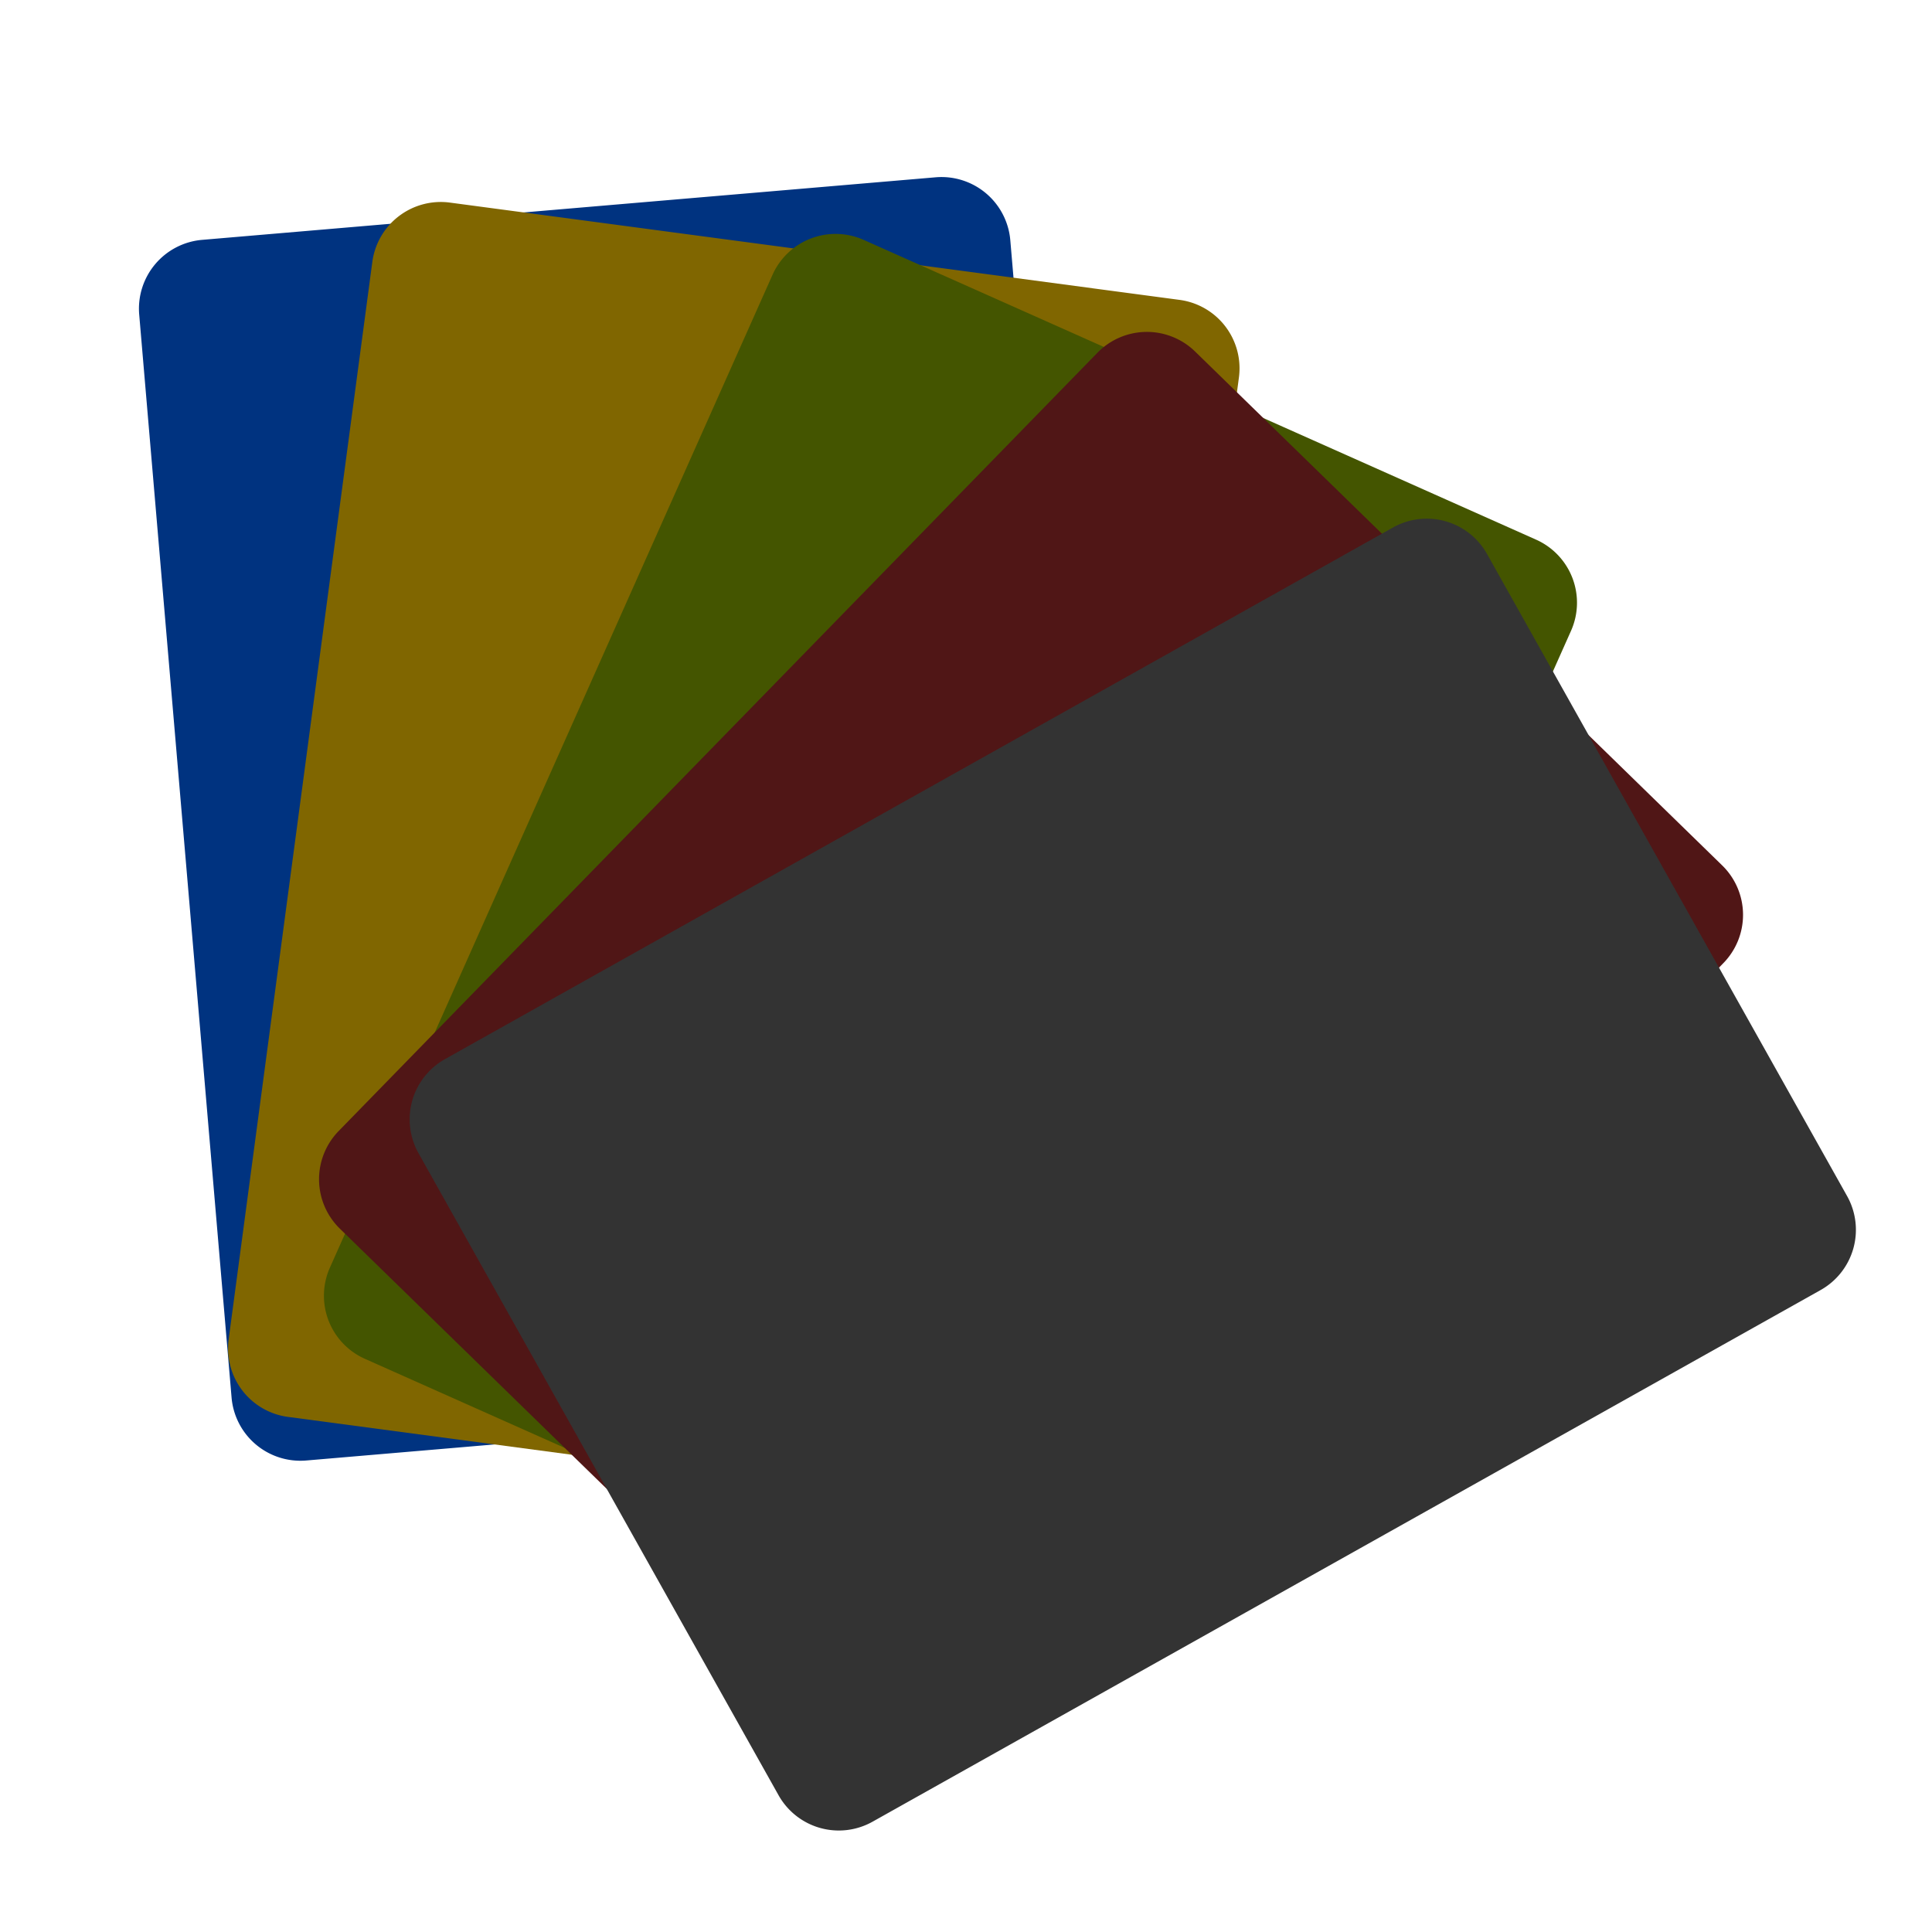 <?xml version="1.0" encoding="UTF-8" standalone="no"?>
<!-- Created with Inkscape (http://www.inkscape.org/) -->

<svg
   width="48"
   height="48"
   viewBox="0 0 12.7 12.7"
   version="1.1"
   id="svg1"
   inkscape:version="1.3.2 (091e20e, 2023-11-25, custom)"
   sodipodi:docname="cards.svg"
   xmlns:inkscape="http://www.inkscape.org/namespaces/inkscape"
   xmlns:sodipodi="http://sodipodi.sourceforge.net/DTD/sodipodi-0.dtd"
   xmlns="http://www.w3.org/2000/svg"
   xmlns:svg="http://www.w3.org/2000/svg">
  <sodipodi:namedview
     id="namedview1"
     pagecolor="#ffffff"
     bordercolor="#000000"
     borderopacity="0.25"
     inkscape:showpageshadow="2"
     inkscape:pageopacity="0.0"
     inkscape:pagecheckerboard="0"
     inkscape:deskcolor="#d1d1d1"
     inkscape:document-units="mm"
     inkscape:zoom="16.549473"
     inkscape:cx="-11.269241"
     inkscape:cy="25.408664"
     inkscape:window-width="3440"
     inkscape:window-height="1377"
     inkscape:window-x="-8"
     inkscape:window-y="-8"
     inkscape:window-maximized="1"
     inkscape:current-layer="layer1" />
  <defs
     id="defs1">
    <inkscape:path-effect
       effect="fillet_chamfer"
       id="path-effect5"
       is_visible="true"
       lpeversion="1"
       nodesatellites_param="F,0,1,1,0,0.454,0,1 @ F,0,0,1,0,0.454,0,1 @ F,0,1,1,0,0.454,0,1 @ F,0,1,1,0,0.454,0,1"
       radius="0"
       unit="px"
       method="auto"
       mode="F"
       chamfer_steps="1"
       flexible="false"
       use_knot_distance="true"
       apply_no_radius="true"
       apply_with_radius="true"
       only_selected="false"
       hide_knots="false" />
    <inkscape:path-effect
       effect="fillet_chamfer"
       id="path-effect4"
       is_visible="true"
       lpeversion="1"
       nodesatellites_param="F,0,0,1,0,0,0,1 @ F,0,0,1,0,0,0,1 @ F,0,0,1,0,0,0,1 @ F,0,0,1,0,0,0,1"
       radius="0"
       unit="px"
       method="auto"
       mode="F"
       chamfer_steps="1"
       flexible="false"
       use_knot_distance="true"
       apply_no_radius="true"
       apply_with_radius="true"
       only_selected="false"
       hide_knots="false" />
    <inkscape:path-effect
       effect="fillet_chamfer"
       id="path-effect2"
       is_visible="true"
       lpeversion="1"
       nodesatellites_param="F,0,0,1,0,0,0,1 @ F,0,0,1,0,0,0,1 @ F,0,0,1,0,0,0,1 @ F,0,0,1,0,0,0,1"
       radius="0"
       unit="px"
       method="auto"
       mode="F"
       chamfer_steps="1"
       flexible="false"
       use_knot_distance="true"
       apply_no_radius="true"
       apply_with_radius="true"
       only_selected="false"
       hide_knots="false" />
    <inkscape:path-effect
       effect="fillet_chamfer"
       id="path-effect5-9"
       is_visible="true"
       lpeversion="1"
       nodesatellites_param="F,0,1,1,0,0.454,0,1 @ F,0,0,1,0,0.454,0,1 @ F,0,1,1,0,0.454,0,1 @ F,0,1,1,0,0.454,0,1"
       radius="0"
       unit="px"
       method="auto"
       mode="F"
       chamfer_steps="1"
       flexible="false"
       use_knot_distance="true"
       apply_no_radius="true"
       apply_with_radius="true"
       only_selected="false"
       hide_knots="false" />
    <inkscape:path-effect
       effect="fillet_chamfer"
       id="path-effect5-1"
       is_visible="true"
       lpeversion="1"
       nodesatellites_param="F,0,1,1,0,0.454,0,1 @ F,0,0,1,0,0.454,0,1 @ F,0,1,1,0,0.454,0,1 @ F,0,1,1,0,0.454,0,1"
       radius="0"
       unit="px"
       method="auto"
       mode="F"
       chamfer_steps="1"
       flexible="false"
       use_knot_distance="true"
       apply_no_radius="true"
       apply_with_radius="true"
       only_selected="false"
       hide_knots="false" />
    <filter
       style="color-interpolation-filters:sRGB;"
       inkscape:label="Drop Shadow"
       id="filter10"
       x="-12.44"
       y="-8.877"
       width="33.187"
       height="23.97">
      <feFlood
         result="flood"
         in="SourceGraphic"
         flood-opacity="0.498"
         flood-color="rgb(255,255,255)"
         id="feFlood9" />
      <feGaussianBlur
         result="blur"
         in="SourceGraphic"
         stdDeviation="4.255"
         id="feGaussianBlur9" />
      <feOffset
         result="offset"
         in="blur"
         dx="6"
         dy="6"
         id="feOffset9" />
      <feComposite
         result="comp1"
         operator="in"
         in="flood"
         in2="offset"
         id="feComposite9" />
      <feComposite
         result="fbSourceGraphic"
         operator="over"
         in="SourceGraphic"
         in2="comp1"
         id="feComposite10" />
      <feColorMatrix
         result="fbSourceGraphicAlpha"
         in="fbSourceGraphic"
         values="0 0 0 -1 0 0 0 0 -1 0 0 0 0 -1 0 0 0 0 1 0"
         id="feColorMatrix10" />
      <feFlood
         id="feFlood10"
         result="flood"
         in="fbSourceGraphic"
         flood-opacity="0.498"
         flood-color="rgb(255,255,255)" />
      <feGaussianBlur
         id="feGaussianBlur10"
         result="blur"
         in="fbSourceGraphic"
         stdDeviation="4.255" />
      <feOffset
         id="feOffset10"
         result="offset"
         in="blur"
         dx="6"
         dy="6" />
      <feComposite
         id="feComposite11"
         result="comp1"
         operator="in"
         in="flood"
         in2="offset" />
      <feComposite
         id="feComposite12"
         result="fbSourceGraphic"
         operator="over"
         in="fbSourceGraphic"
         in2="comp1" />
      <feColorMatrix
         result="fbSourceGraphicAlpha"
         in="fbSourceGraphic"
         values="0 0 0 -1 0 0 0 0 -1 0 0 0 0 -1 0 0 0 0 1 0"
         id="feColorMatrix16" />
      <feFlood
         id="feFlood16"
         result="flood"
         in="fbSourceGraphic"
         flood-opacity="0.498"
         flood-color="rgb(255,255,255)" />
      <feGaussianBlur
         id="feGaussianBlur16"
         result="blur"
         in="fbSourceGraphic"
         stdDeviation="4.255" />
      <feOffset
         id="feOffset16"
         result="offset"
         in="blur"
         dx="6"
         dy="6" />
      <feComposite
         id="feComposite16"
         result="comp1"
         operator="in"
         in="flood"
         in2="offset" />
      <feComposite
         id="feComposite17"
         result="fbSourceGraphic"
         operator="over"
         in="fbSourceGraphic"
         in2="comp1" />
      <feColorMatrix
         result="fbSourceGraphicAlpha"
         in="fbSourceGraphic"
         values="0 0 0 -1 0 0 0 0 -1 0 0 0 0 -1 0 0 0 0 1 0"
         id="feColorMatrix17" />
      <feFlood
         id="feFlood17"
         result="flood"
         in="fbSourceGraphic"
         flood-opacity="0.498"
         flood-color="rgb(0,0,0)" />
      <feGaussianBlur
         id="feGaussianBlur17"
         result="blur"
         in="fbSourceGraphic"
         stdDeviation="4.255" />
      <feOffset
         id="feOffset17"
         result="offset"
         in="blur"
         dx="6"
         dy="6" />
      <feComposite
         id="feComposite18"
         result="comp1"
         operator="in"
         in="flood"
         in2="offset" />
      <feComposite
         id="feComposite19"
         result="fbSourceGraphic"
         operator="over"
         in="fbSourceGraphic"
         in2="comp1" />
      <feColorMatrix
         result="fbSourceGraphicAlpha"
         in="fbSourceGraphic"
         values="0 0 0 -1 0 0 0 0 -1 0 0 0 0 -1 0 0 0 0 1 0"
         id="feColorMatrix19" />
      <feFlood
         id="feFlood19"
         result="flood"
         in="fbSourceGraphic"
         flood-opacity="0.498"
         flood-color="rgb(0,0,0)" />
      <feGaussianBlur
         id="feGaussianBlur19"
         result="blur"
         in="fbSourceGraphic"
         stdDeviation="4.255" />
      <feOffset
         id="feOffset19"
         result="offset"
         in="blur"
         dx="6"
         dy="6" />
      <feComposite
         id="feComposite20"
         result="comp1"
         operator="in"
         in="flood"
         in2="offset" />
      <feComposite
         id="feComposite21"
         result="fbSourceGraphic"
         operator="over"
         in="fbSourceGraphic"
         in2="comp1" />
      <feColorMatrix
         result="fbSourceGraphicAlpha"
         in="fbSourceGraphic"
         values="0 0 0 -1 0 0 0 0 -1 0 0 0 0 -1 0 0 0 0 1 0"
         id="feColorMatrix21" />
      <feFlood
         id="feFlood21"
         result="flood"
         in="fbSourceGraphic"
         flood-opacity="0.498"
         flood-color="rgb(0,0,0)" />
      <feGaussianBlur
         id="feGaussianBlur21"
         result="blur"
         in="fbSourceGraphic"
         stdDeviation="4.255" />
      <feOffset
         id="feOffset21"
         result="offset"
         in="blur"
         dx="6"
         dy="6" />
      <feComposite
         id="feComposite22"
         result="comp1"
         operator="in"
         in="offset"
         in2="flood" />
      <feComposite
         id="feComposite23"
         result="fbSourceGraphic"
         operator="over"
         in="fbSourceGraphic"
         in2="comp1" />
      <feColorMatrix
         result="fbSourceGraphicAlpha"
         in="fbSourceGraphic"
         values="0 0 0 -1 0 0 0 0 -1 0 0 0 0 -1 0 0 0 0 1 0"
         id="feColorMatrix23" />
      <feFlood
         id="feFlood23"
         result="flood"
         in="fbSourceGraphic"
         flood-opacity="0.498"
         flood-color="rgb(255,255,255)" />
      <feGaussianBlur
         id="feGaussianBlur23"
         result="blur"
         in="fbSourceGraphic"
         stdDeviation="4.255" />
      <feOffset
         id="feOffset23"
         result="offset"
         in="blur"
         dx="6"
         dy="6" />
      <feComposite
         id="feComposite24"
         result="comp1"
         operator="in"
         in="offset"
         in2="flood" />
      <feComposite
         id="feComposite25"
         result="comp2"
         operator="over"
         in="fbSourceGraphic"
         in2="comp1" />
    </filter>
    <filter
       style="color-interpolation-filters:sRGB;"
       inkscape:label="Drop Shadow"
       id="filter14"
       x="-1.777"
       y="-1.268"
       width="5.598"
       height="4.281">
      <feFlood
         result="flood"
         in="SourceGraphic"
         flood-opacity="0.498"
         flood-color="rgb(255,255,255)"
         id="feFlood12" />
      <feGaussianBlur
         result="blur"
         in="SourceGraphic"
         stdDeviation="4.255"
         id="feGaussianBlur12" />
      <feOffset
         result="offset"
         in="blur"
         dx="6"
         dy="6"
         id="feOffset12" />
      <feComposite
         result="comp1"
         operator="in"
         in="flood"
         in2="offset"
         id="feComposite13" />
      <feComposite
         result="comp2"
         operator="over"
         in="SourceGraphic"
         in2="comp1"
         id="feComposite14" />
    </filter>
    <inkscape:path-effect
       effect="fillet_chamfer"
       id="path-effect5-4"
       is_visible="true"
       lpeversion="1"
       nodesatellites_param="F,0,1,1,0,0.454,0,1 @ F,0,0,1,0,0.454,0,1 @ F,0,1,1,0,0.454,0,1 @ F,0,1,1,0,0.454,0,1"
       radius="0"
       unit="px"
       method="auto"
       mode="F"
       chamfer_steps="1"
       flexible="false"
       use_knot_distance="true"
       apply_no_radius="true"
       apply_with_radius="true"
       only_selected="false"
       hide_knots="false" />
    <inkscape:path-effect
       effect="fillet_chamfer"
       id="path-effect5-6"
       is_visible="true"
       lpeversion="1"
       nodesatellites_param="F,0,1,1,0,0.454,0,1 @ F,0,0,1,0,0.454,0,1 @ F,0,1,1,0,0.454,0,1 @ F,0,1,1,0,0.454,0,1"
       radius="0"
       unit="px"
       method="auto"
       mode="F"
       chamfer_steps="1"
       flexible="false"
       use_knot_distance="true"
       apply_no_radius="true"
       apply_with_radius="true"
       only_selected="false"
       hide_knots="false" />
    <inkscape:path-effect
       effect="fillet_chamfer"
       id="path-effect5-93"
       is_visible="true"
       lpeversion="1"
       nodesatellites_param="F,0,1,1,0,0.454,0,1 @ F,0,0,1,0,0.454,0,1 @ F,0,1,1,0,0.454,0,1 @ F,0,1,1,0,0.454,0,1"
       radius="0"
       unit="px"
       method="auto"
       mode="F"
       chamfer_steps="1"
       flexible="false"
       use_knot_distance="true"
       apply_no_radius="true"
       apply_with_radius="true"
       only_selected="false"
       hide_knots="false" />
    <inkscape:path-effect
       effect="fillet_chamfer"
       id="path-effect5-0"
       is_visible="true"
       lpeversion="1"
       nodesatellites_param="F,0,1,1,0,0.454,0,1 @ F,0,0,1,0,0.454,0,1 @ F,0,1,1,0,0.454,0,1 @ F,0,1,1,0,0.454,0,1"
       radius="0"
       unit="px"
       method="auto"
       mode="F"
       chamfer_steps="1"
       flexible="false"
       use_knot_distance="true"
       apply_no_radius="true"
       apply_with_radius="true"
       only_selected="false"
       hide_knots="false" />
  </defs>
  <g
     inkscape:label="Layer 1"
     inkscape:groupmode="layer"
     id="layer1">
    <path
       id="rect4-69"
       style="fill:#003380;stroke-width:0.239"
       d="M 2.805,2.709 H 7.645 A 0.454,0.454 45 0 1 8.098,3.163 V 10.309 A 0.454,0.454 135 0 1 7.645,10.762 H 2.805 A 0.454,0.454 45 0 1 2.351,10.309 V 3.163 A 0.454,0.454 135 0 1 2.805,2.709 Z"
       inkscape:path-effect="#path-effect5-93"
       inkscape:original-d="M 2.3514009,2.7090805 H 8.0983191 V 10.76218 H 2.3514009 Z"
       transform="rotate(-4.875,-11.233,19.482)" />
    <path
       id="rect4-6"
       style="fill:#806600;stroke-width:0.239"
       d="M 2.805,2.709 H 7.645 A 0.454,0.454 45 0 1 8.098,3.163 V 10.309 A 0.454,0.454 135 0 1 7.645,10.762 H 2.805 A 0.454,0.454 45 0 1 2.351,10.309 V 3.163 A 0.454,0.454 135 0 1 2.805,2.709 Z"
       inkscape:path-effect="#path-effect5-6"
       inkscape:original-d="M 2.3514009,2.7090805 H 8.0983191 V 10.76218 H 2.3514009 Z"
       transform="rotate(7.595,13.256,3.169)" />
    <path
       id="rect4"
       style="fill:#445500;stroke-width:0.239"
       d="M 2.805,2.709 H 7.645 A 0.454,0.454 45 0 1 8.098,3.163 V 10.309 A 0.454,0.454 135 0 1 7.645,10.762 H 2.805 A 0.454,0.454 45 0 1 2.351,10.309 V 3.163 A 0.454,0.454 135 0 1 2.805,2.709 Z"
       inkscape:path-effect="#path-effect5"
       inkscape:original-d="M 2.3514009,2.7090805 H 8.0983191 V 10.76218 H 2.3514009 Z"
       transform="rotate(24.028,6.901,8.892)" />
    <path
       id="rect4-3"
       style="fill:#501616;stroke-width:0.239"
       d="M 2.805,2.709 H 7.645 A 0.454,0.454 45 0 1 8.098,3.163 V 10.309 A 0.454,0.454 135 0 1 7.645,10.762 H 2.805 A 0.454,0.454 45 0 1 2.351,10.309 V 3.163 A 0.454,0.454 135 0 1 2.805,2.709 Z"
       inkscape:path-effect="#path-effect5-4"
       inkscape:original-d="M 2.3514009,2.7090805 H 8.0983191 V 10.76218 H 2.3514009 Z"
       transform="rotate(44.273,5.82,8.718)" />
    <path
       id="rect4-0"
       style="fill:#333333;stroke-width:0.239"
       d="M 2.805,2.709 H 7.645 A 0.454,0.454 45 0 1 8.098,3.163 V 10.309 A 0.454,0.454 135 0 1 7.645,10.762 H 2.805 A 0.454,0.454 45 0 1 2.351,10.309 V 3.163 A 0.454,0.454 135 0 1 2.805,2.709 Z"
       inkscape:path-effect="#path-effect5-0"
       inkscape:original-d="M 2.3514009,2.7090805 H 8.0983191 V 10.76218 H 2.3514009 Z"
       transform="rotate(60.717,5.494,9.125)" />
  </g>
</svg>
